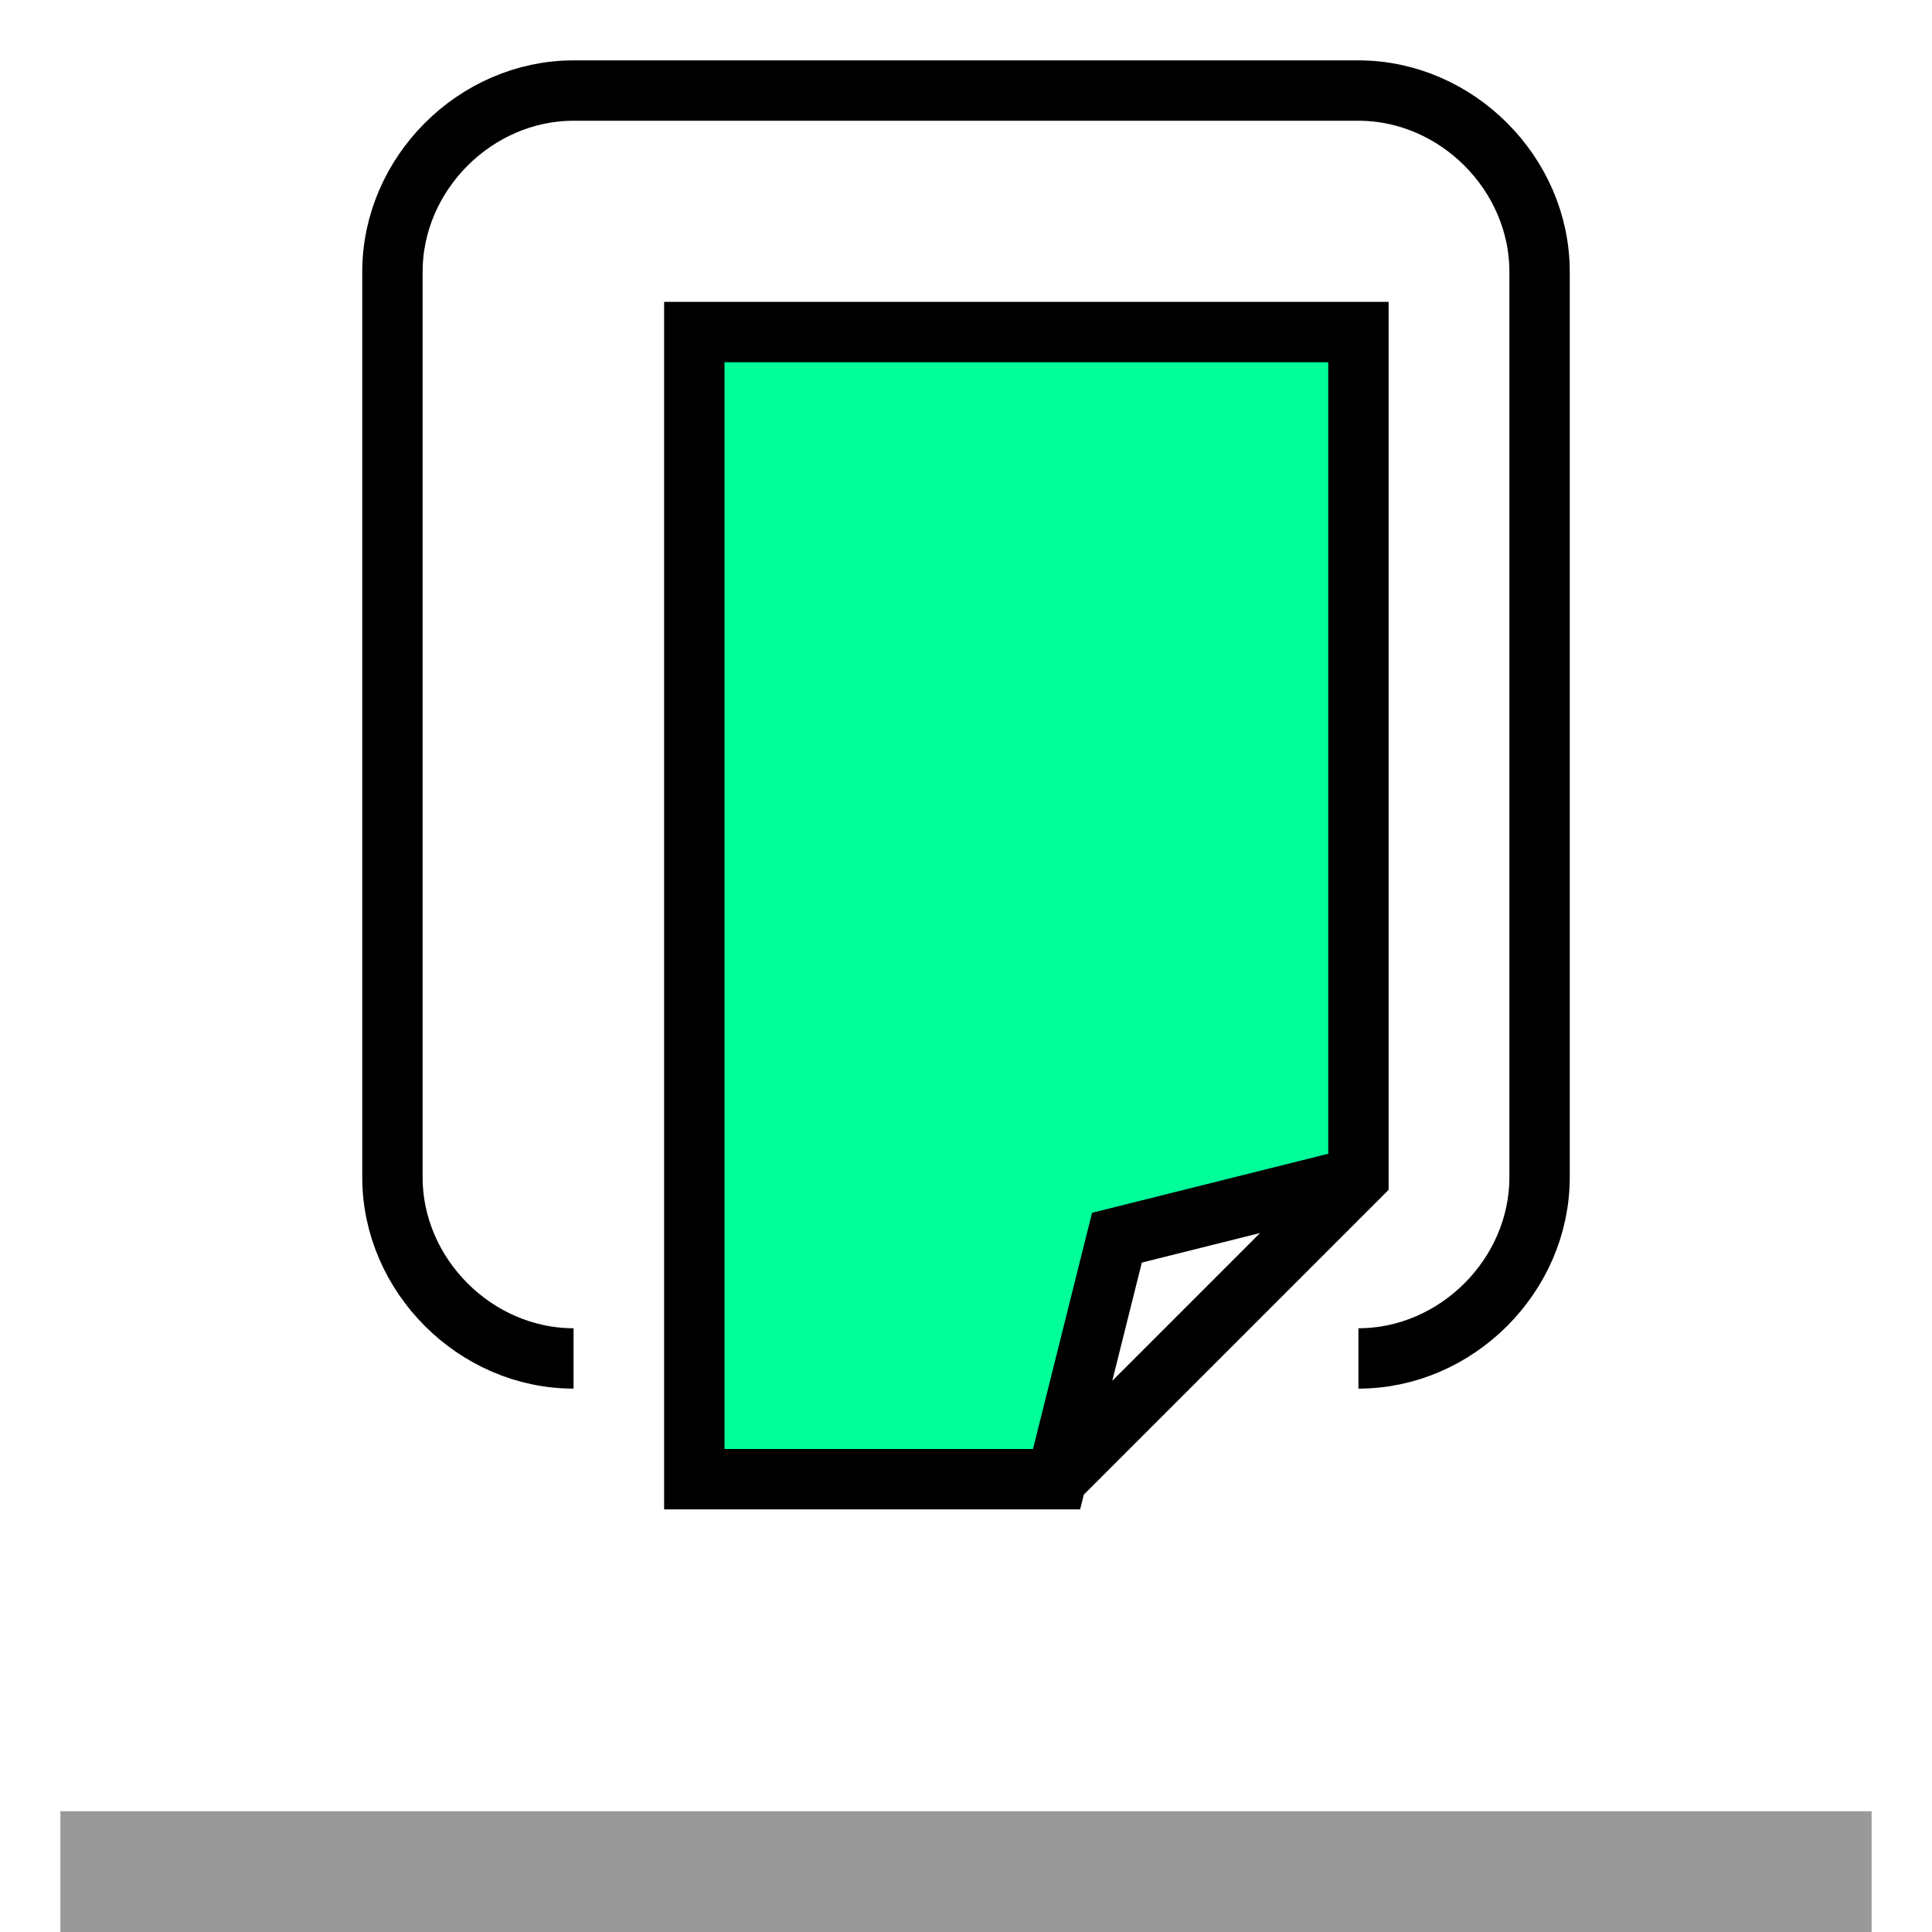 <?xml version="1.0" encoding="UTF-8"?>
<svg
    width="100%"
    height="100%"
    viewBox="0 0 32 32"
    preserveAspectRatio="xMidYMid meet"
    xmlns="http://www.w3.org/2000/svg"
    version="1.1"
    >
    <path stroke="#000000" stroke-width="1" fill="#00ff99"
        d="m 17.5,24.5 l 5,-5 l 0,-14 l -11,0 l 0,19 l 6,0 l 1,-4 l 4,-1 "
    />
    <path stroke="#000000" stroke-width="1" fill="none"
        d="m 9.5,22.5 c -1.625,0 -3,-1.375 -3,-3 l 0,-15 c 0,-1.625 1.375,-3 3,-3 l 13,0 c 1.625,0 3,1.375 3,3 l 0,15 c 0,1.625 -1.375,3 -3,3 "
    />
    <path stroke="#999999" stroke-width="2" fill="none"
        d="m 1,31 l 30,0 "
    />
</svg>
